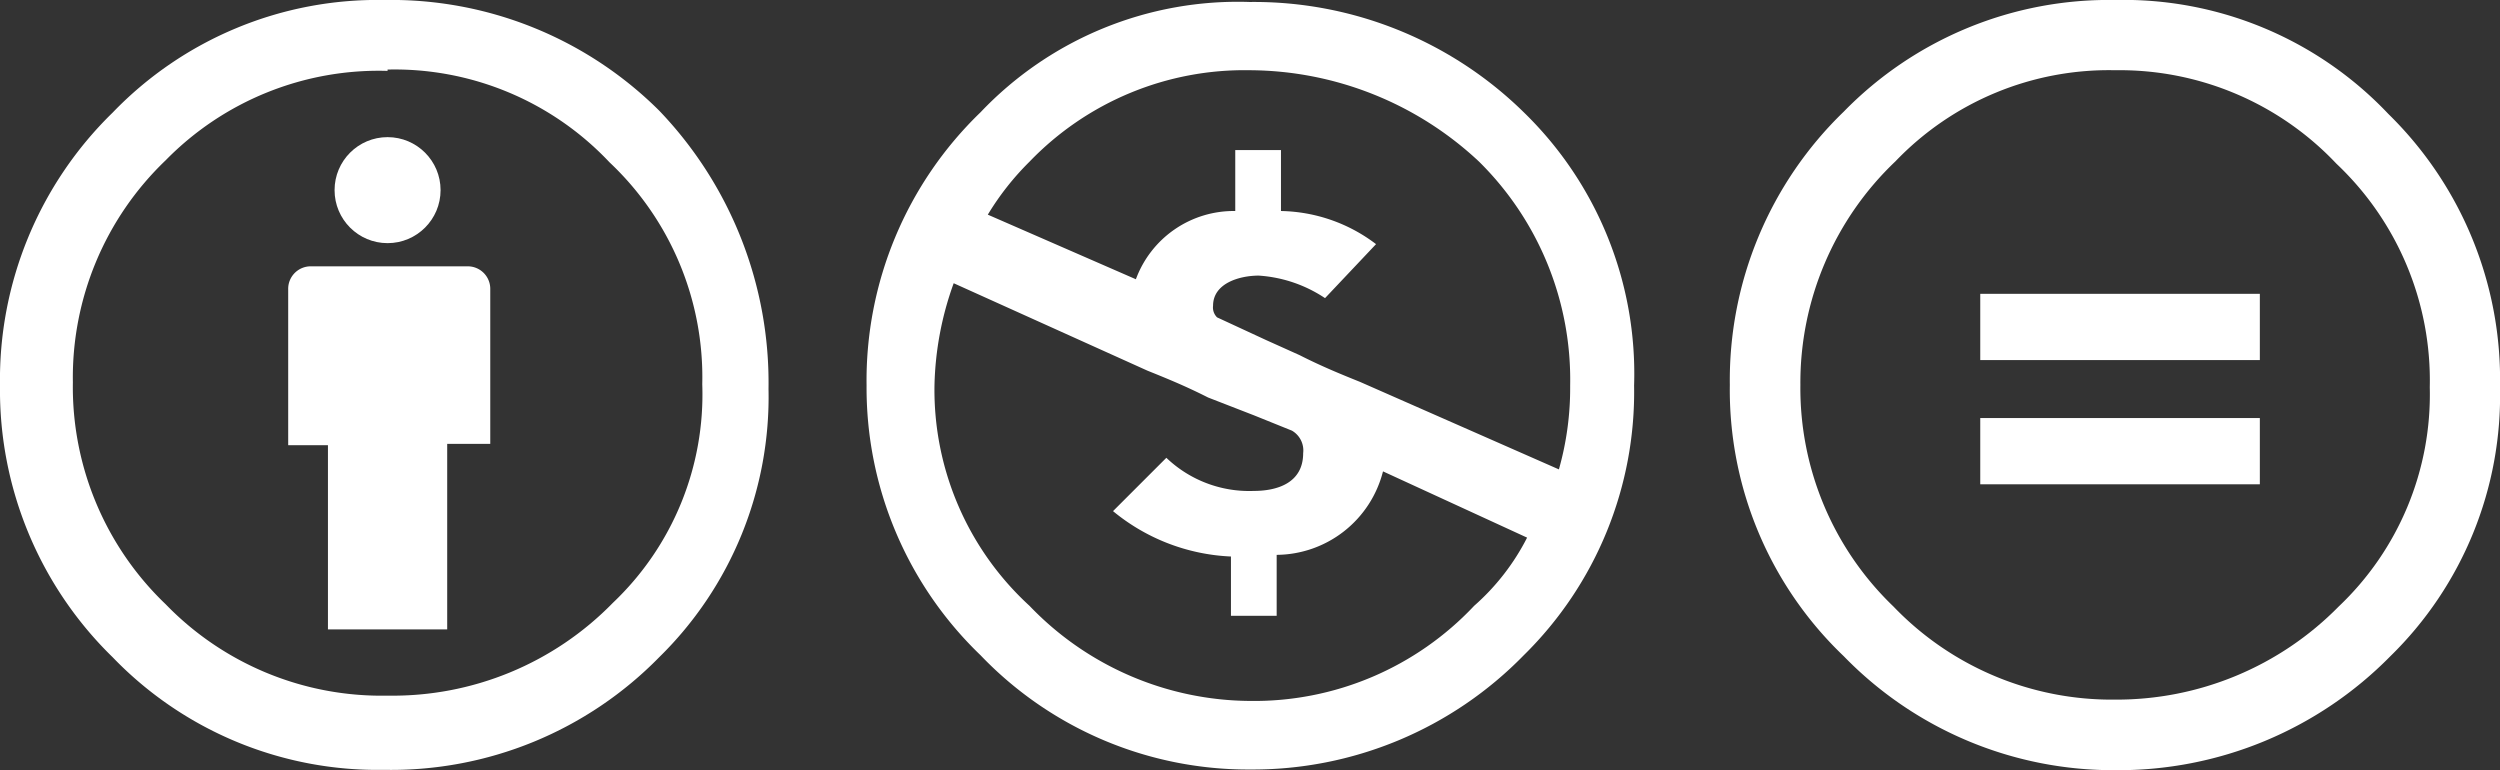 <svg xmlns="http://www.w3.org/2000/svg" viewBox="0 0 75.47 23.25"><rect x="0" y="0" width="75.47" height="23.25" fill="#333333" stroke="none"/><defs><style>.cls-1,.cls-2{fill:#fff;}.cls-2{fill-rule:evenodd;}</style></defs><title>Asset 1</title><g id="Layer_2" data-name="Layer 2"><g id="svg2759"><path id="path6374" class="cls-1" d="M37.73.06A11.62,11.62,0,0,1,46,3.39a11,11,0,0,1,3.33,8.25A11.14,11.14,0,0,1,46,19.78a11.43,11.43,0,0,1-8.26,3.45,11.18,11.18,0,0,1-8.14-3.45,11.19,11.19,0,0,1-3.44-8.14,11.25,11.25,0,0,1,3.44-8.25A10.71,10.71,0,0,1,37.73.06ZM28.79,8.55a9.64,9.64,0,0,0-.58,3.09,8.84,8.84,0,0,0,2.87,6.65,9.29,9.29,0,0,0,6.65,2.87,9.12,9.12,0,0,0,6.77-2.87,6.92,6.92,0,0,0,1.6-2.06l-4.35-2a3.34,3.34,0,0,1-3.21,2.52v1.84H37.16V16.8a6,6,0,0,1-3.56-1.37l1.61-1.61a3.62,3.62,0,0,0,2.64,1c.69,0,1.49-.23,1.49-1.14A.69.69,0,0,0,39,13l-1.14-.46L36.47,12c-.69-.35-1.26-.58-1.83-.81Zm8.94-6.43a9,9,0,0,0-6.65,2.76,8.24,8.24,0,0,0-1.26,1.6l4.47,1.95a3.15,3.15,0,0,1,3-2.06V4.53h1.38V6.37a4.88,4.88,0,0,1,2.87,1L40,9a4.08,4.08,0,0,0-2-.68c-.58,0-1.38.23-1.38.91a.42.42,0,0,0,.12.35l1.49.69,1,.45c.69.35,1.26.58,1.83.81l6,2.64a9,9,0,0,0,.34-2.53,9.25,9.25,0,0,0-2.75-6.76A10.18,10.18,0,0,0,37.73,2.12Z"/><g id="g6398"><path id="path6400" class="cls-1" d="M63.85,0a11.18,11.18,0,0,0-8.19,3.37,11.27,11.27,0,0,0-3.44,8.25,11.11,11.11,0,0,0,3.44,8.19,11.34,11.34,0,0,0,8.19,3.44,11.51,11.51,0,0,0,8.31-3.44,11,11,0,0,0,3.31-8.12A11.22,11.22,0,0,0,72.1,3.44,11,11,0,0,0,63.85,0Zm0,2.12a9,9,0,0,1,6.68,2.82,9,9,0,0,1,2.82,6.75,8.82,8.82,0,0,1-2.75,6.62,9.4,9.4,0,0,1-6.75,2.81,9.13,9.13,0,0,1-6.69-2.81,9.13,9.13,0,0,1-2.81-6.69,9.22,9.22,0,0,1,2.87-6.75A8.92,8.92,0,0,1,63.85,2.12Z"/><g id="g6402"><path id="path6404" class="cls-1" d="M68.22,8.87H59.78v2h8.44Zm0,3.75H59.78v2h8.44Z"/></g></g><g id="g402"><path id="path404" class="cls-1" d="M14.8,8.74a.68.68,0,0,0-.7-.7H9.4a.68.68,0,0,0-.7.7v4.7H9.9V19h3.6v-5.6h1.3V8.74Z"/><circle id="circle406" class="cls-1" cx="11.7" cy="5.74" r="1.6"/></g><path id="path408" class="cls-2" d="M11.6,0a11.1,11.1,0,0,0-8.2,3.4A11.26,11.26,0,0,0,0,11.64a11.26,11.26,0,0,0,3.4,8.2,11.1,11.1,0,0,0,8.2,3.4,11.32,11.32,0,0,0,8.3-3.4,11,11,0,0,0,3.3-8.1,11.87,11.87,0,0,0-3.3-8.4A11.47,11.47,0,0,0,11.6,0Zm.1,2.1a8.91,8.91,0,0,1,6.7,2.8,8.91,8.91,0,0,1,2.8,6.7,8.67,8.67,0,0,1-2.7,6.6A9.29,9.29,0,0,1,11.7,21,9.07,9.07,0,0,1,5,18.24a9.07,9.07,0,0,1-2.8-6.7A9.07,9.07,0,0,1,5,4.84,9,9,0,0,1,11.7,2.14Z"/></g></g></svg>